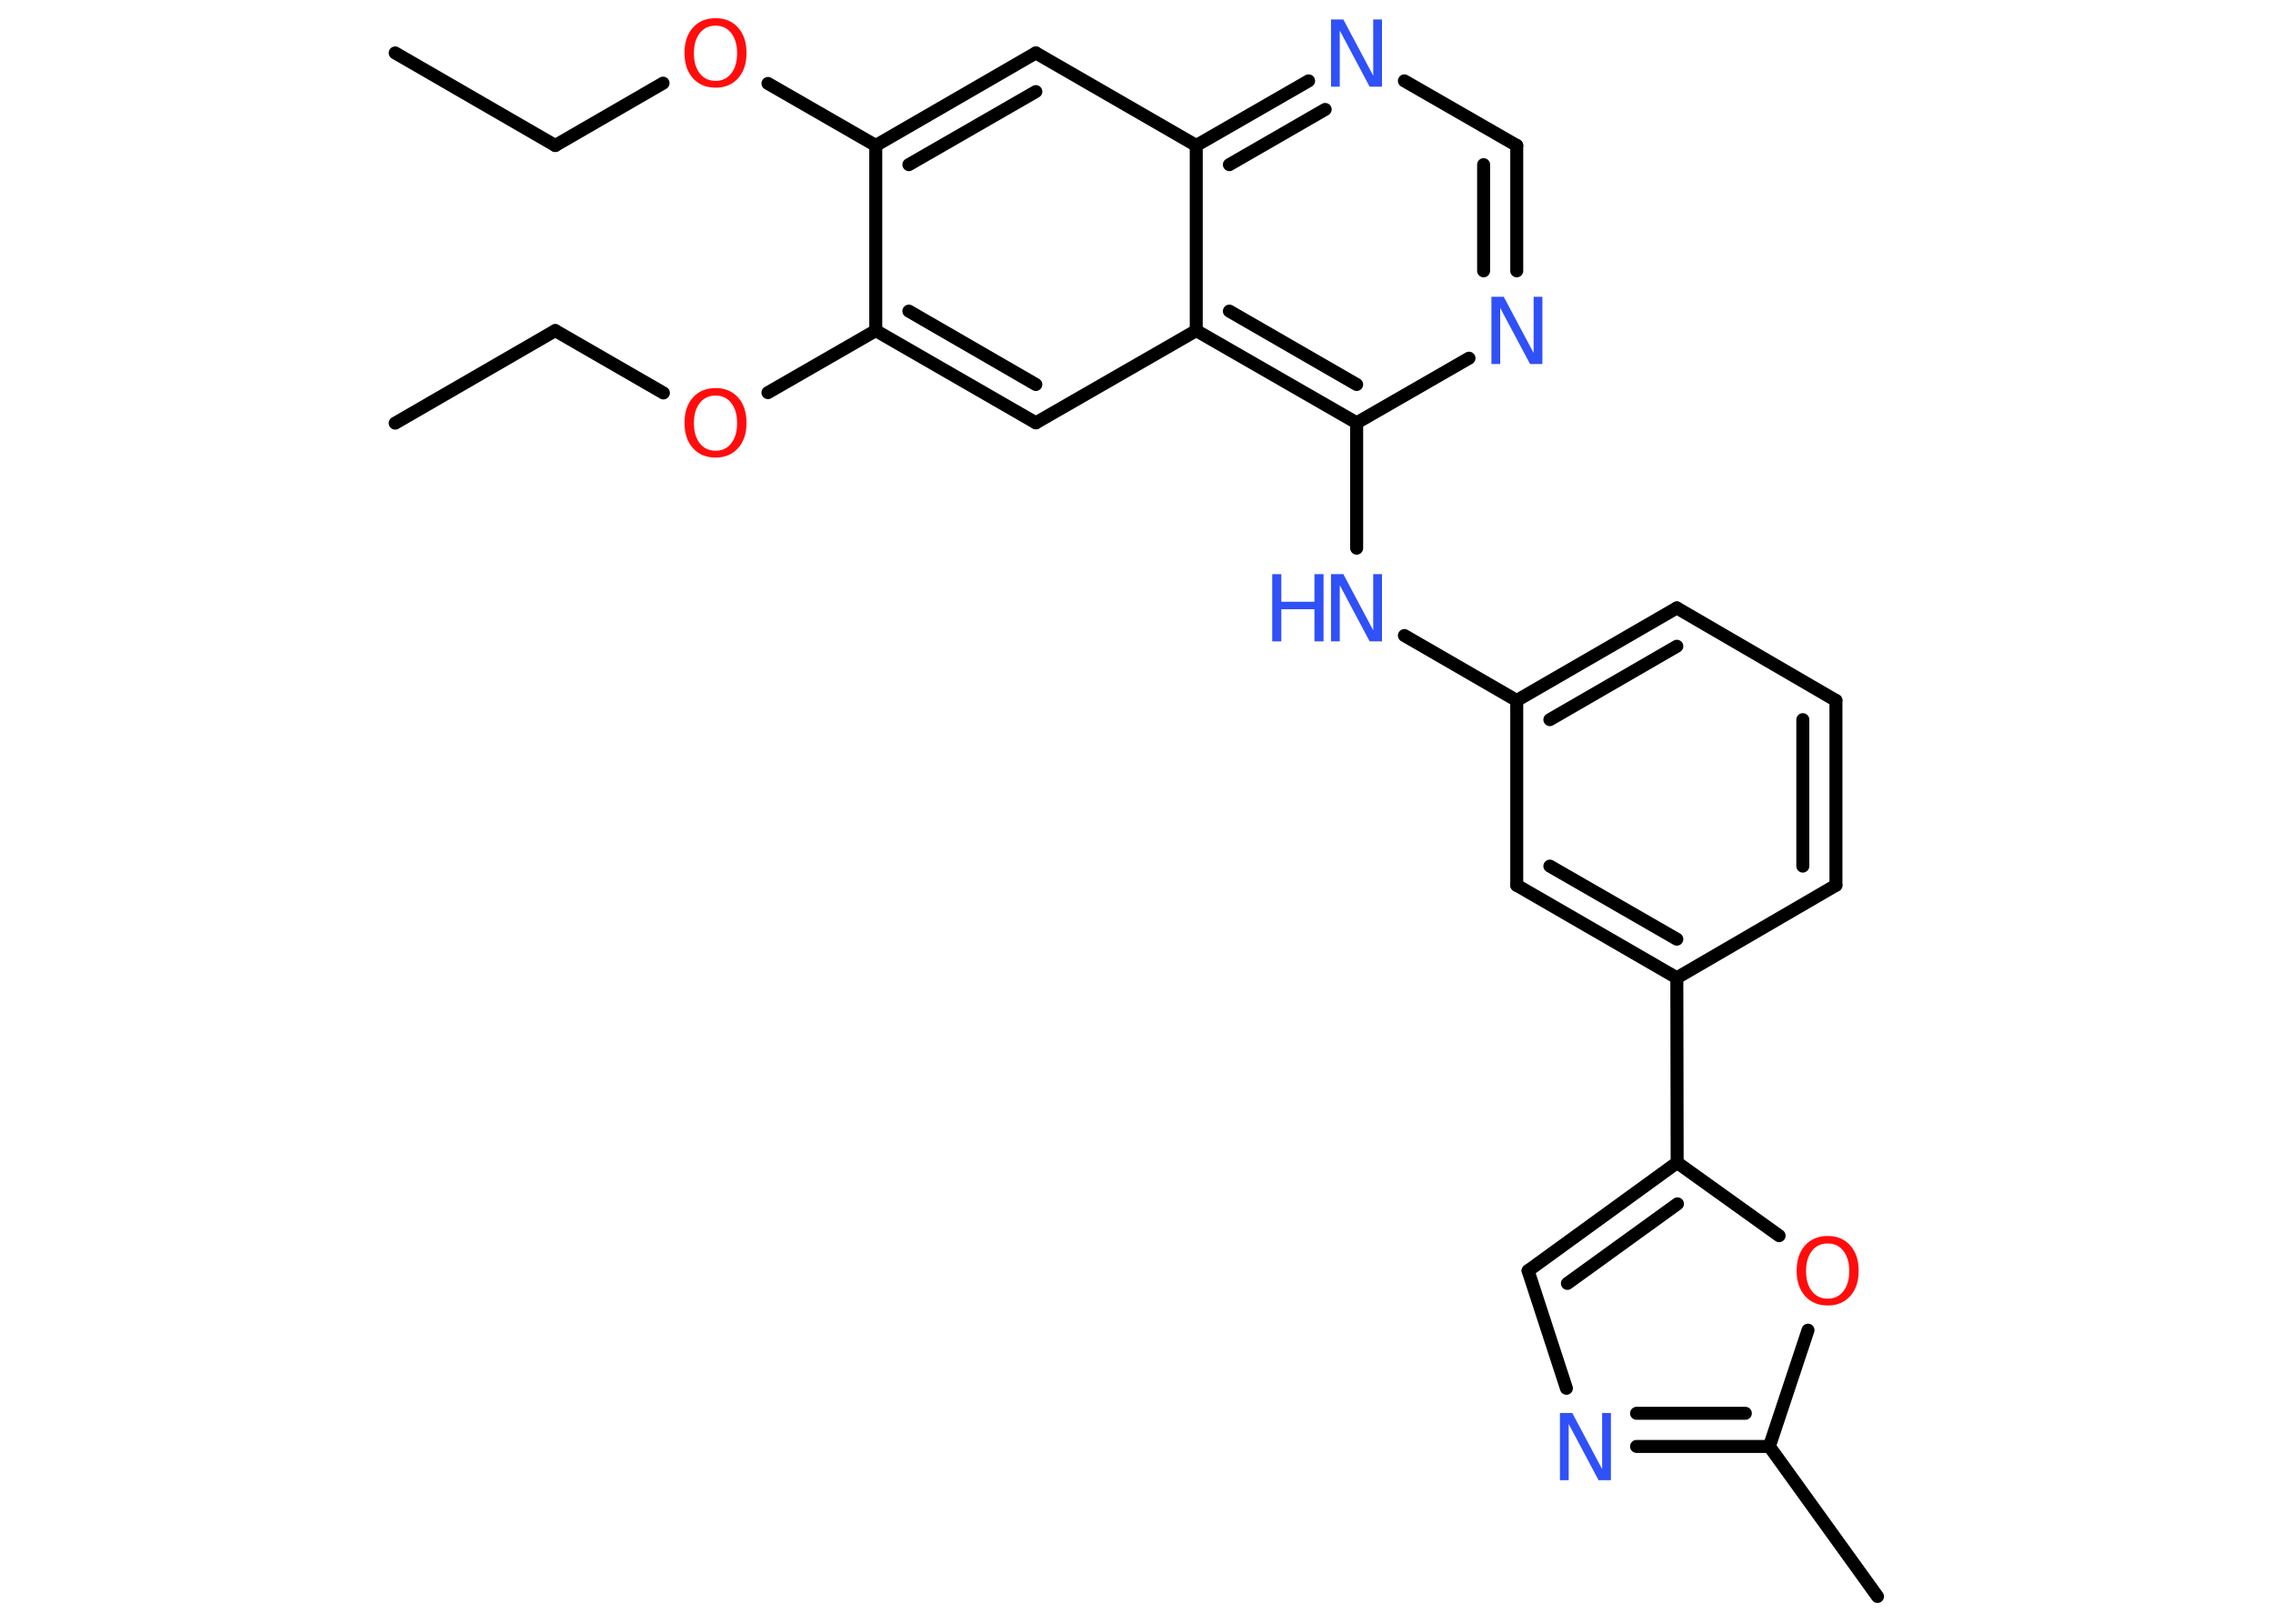<?xml version='1.0' encoding='UTF-8'?>
<!DOCTYPE svg PUBLIC "-//W3C//DTD SVG 1.1//EN" "http://www.w3.org/Graphics/SVG/1.1/DTD/svg11.dtd">
<svg version='1.2' xmlns='http://www.w3.org/2000/svg' xmlns:xlink='http://www.w3.org/1999/xlink' width='70.0mm' height='50.0mm' viewBox='0 0 70.0 50.0'>
  <desc>Generated by the Chemistry Development Kit (http://github.com/cdk)</desc>
  <g stroke-linecap='round' stroke-linejoin='round' stroke='#000000' stroke-width='.4' fill='#3050F8'>
    <rect x='.0' y='.0' width='70.0' height='50.0' fill='#FFFFFF' stroke='none'/>
    <g id='mol1' class='mol'>
      <line id='mol1bnd1' class='bond' x1='12.17' y1='1.63' x2='17.1' y2='4.48'/>
      <line id='mol1bnd2' class='bond' x1='17.1' y1='4.48' x2='20.42' y2='2.56'/>
      <line id='mol1bnd3' class='bond' x1='23.65' y1='2.57' x2='26.97' y2='4.48'/>
      <g id='mol1bnd4' class='bond'>
        <line x1='31.9' y1='1.63' x2='26.97' y2='4.48'/>
        <line x1='31.9' y1='2.82' x2='27.99' y2='5.07'/>
      </g>
      <line id='mol1bnd5' class='bond' x1='31.9' y1='1.63' x2='36.84' y2='4.48'/>
      <g id='mol1bnd6' class='bond'>
        <line x1='40.3' y1='2.49' x2='36.84' y2='4.48'/>
        <line x1='40.81' y1='3.37' x2='37.86' y2='5.07'/>
      </g>
      <line id='mol1bnd7' class='bond' x1='43.25' y1='2.49' x2='46.71' y2='4.48'/>
      <g id='mol1bnd8' class='bond'>
        <line x1='46.71' y1='8.34' x2='46.71' y2='4.48'/>
        <line x1='45.69' y1='8.34' x2='45.69' y2='5.07'/>
      </g>
      <line id='mol1bnd9' class='bond' x1='45.24' y1='11.03' x2='41.78' y2='13.02'/>
      <line id='mol1bnd10' class='bond' x1='41.78' y1='13.02' x2='41.78' y2='16.88'/>
      <line id='mol1bnd11' class='bond' x1='43.25' y1='19.57' x2='46.71' y2='21.57'/>
      <g id='mol1bnd12' class='bond'>
        <line x1='51.64' y1='18.72' x2='46.71' y2='21.57'/>
        <line x1='51.64' y1='19.9' x2='47.73' y2='22.16'/>
      </g>
      <line id='mol1bnd13' class='bond' x1='51.64' y1='18.72' x2='56.54' y2='21.57'/>
      <g id='mol1bnd14' class='bond'>
        <line x1='56.54' y1='27.26' x2='56.54' y2='21.57'/>
        <line x1='55.52' y1='26.67' x2='55.52' y2='22.16'/>
      </g>
      <line id='mol1bnd15' class='bond' x1='56.54' y1='27.26' x2='51.64' y2='30.11'/>
      <line id='mol1bnd16' class='bond' x1='51.64' y1='30.11' x2='51.65' y2='35.8'/>
      <g id='mol1bnd17' class='bond'>
        <line x1='51.65' y1='35.8' x2='47.06' y2='39.13'/>
        <line x1='51.66' y1='37.07' x2='48.27' y2='39.52'/>
      </g>
      <line id='mol1bnd18' class='bond' x1='47.06' y1='39.13' x2='48.24' y2='42.75'/>
      <g id='mol1bnd19' class='bond'>
        <line x1='50.4' y1='44.54' x2='54.49' y2='44.54'/>
        <line x1='50.4' y1='43.52' x2='53.75' y2='43.52'/>
      </g>
      <line id='mol1bnd20' class='bond' x1='54.49' y1='44.54' x2='57.82' y2='49.16'/>
      <line id='mol1bnd21' class='bond' x1='54.49' y1='44.54' x2='55.68' y2='40.96'/>
      <line id='mol1bnd22' class='bond' x1='51.65' y1='35.8' x2='54.79' y2='38.05'/>
      <g id='mol1bnd23' class='bond'>
        <line x1='46.71' y1='27.26' x2='51.64' y2='30.11'/>
        <line x1='47.73' y1='26.67' x2='51.64' y2='28.92'/>
      </g>
      <line id='mol1bnd24' class='bond' x1='46.71' y1='21.57' x2='46.71' y2='27.26'/>
      <g id='mol1bnd25' class='bond'>
        <line x1='36.84' y1='10.18' x2='41.78' y2='13.02'/>
        <line x1='37.86' y1='9.58' x2='41.78' y2='11.84'/>
      </g>
      <line id='mol1bnd26' class='bond' x1='36.84' y1='4.48' x2='36.84' y2='10.18'/>
      <line id='mol1bnd27' class='bond' x1='36.84' y1='10.18' x2='31.9' y2='13.02'/>
      <g id='mol1bnd28' class='bond'>
        <line x1='26.97' y1='10.18' x2='31.9' y2='13.02'/>
        <line x1='27.99' y1='9.58' x2='31.9' y2='11.84'/>
      </g>
      <line id='mol1bnd29' class='bond' x1='26.97' y1='4.48' x2='26.97' y2='10.18'/>
      <line id='mol1bnd30' class='bond' x1='26.97' y1='10.18' x2='23.65' y2='12.09'/>
      <line id='mol1bnd31' class='bond' x1='20.43' y1='12.1' x2='17.1' y2='10.18'/>
      <line id='mol1bnd32' class='bond' x1='17.1' y1='10.18' x2='12.17' y2='13.03'/>
      <path id='mol1atm3' class='atom' d='M22.04 .79q-.31 .0 -.49 .23q-.18 .23 -.18 .62q.0 .39 .18 .62q.18 .23 .49 .23q.3 .0 .48 -.23q.18 -.23 .18 -.62q.0 -.39 -.18 -.62q-.18 -.23 -.48 -.23zM22.04 .56q.43 .0 .69 .29q.26 .29 .26 .78q.0 .49 -.26 .78q-.26 .29 -.69 .29q-.44 .0 -.7 -.29q-.26 -.29 -.26 -.78q.0 -.49 .26 -.78q.26 -.29 .7 -.29z' stroke='none' fill='#FF0D0D'/>
      <path id='mol1atm7' class='atom' d='M40.99 .6h.38l.92 1.73v-1.73h.27v2.07h-.38l-.92 -1.73v1.73h-.27v-2.07z' stroke='none'/>
      <path id='mol1atm9' class='atom' d='M45.93 9.14h.38l.92 1.73v-1.73h.27v2.07h-.38l-.92 -1.73v1.73h-.27v-2.07z' stroke='none'/>
      <g id='mol1atm11' class='atom'>
        <path d='M40.99 17.68h.38l.92 1.73v-1.73h.27v2.07h-.38l-.92 -1.73v1.73h-.27v-2.07z' stroke='none'/>
        <path d='M39.18 17.68h.28v.85h1.02v-.85h.28v2.07h-.28v-.99h-1.02v.99h-.28v-2.07z' stroke='none'/>
      </g>
      <path id='mol1atm19' class='atom' d='M48.04 43.51h.38l.92 1.73v-1.73h.27v2.07h-.38l-.92 -1.73v1.73h-.27v-2.07z' stroke='none'/>
      <path id='mol1atm22' class='atom' d='M56.29 38.29q-.31 .0 -.49 .23q-.18 .23 -.18 .62q.0 .39 .18 .62q.18 .23 .49 .23q.3 .0 .48 -.23q.18 -.23 .18 -.62q.0 -.39 -.18 -.62q-.18 -.23 -.48 -.23zM56.29 38.06q.43 .0 .69 .29q.26 .29 .26 .78q.0 .49 -.26 .78q-.26 .29 -.69 .29q-.44 .0 -.7 -.29q-.26 -.29 -.26 -.78q.0 -.49 .26 -.78q.26 -.29 .7 -.29z' stroke='none' fill='#FF0D0D'/>
      <path id='mol1atm27' class='atom' d='M22.04 12.18q-.31 .0 -.49 .23q-.18 .23 -.18 .62q.0 .39 .18 .62q.18 .23 .49 .23q.3 .0 .48 -.23q.18 -.23 .18 -.62q.0 -.39 -.18 -.62q-.18 -.23 -.48 -.23zM22.04 11.95q.43 .0 .69 .29q.26 .29 .26 .78q.0 .49 -.26 .78q-.26 .29 -.69 .29q-.44 .0 -.7 -.29q-.26 -.29 -.26 -.78q.0 -.49 .26 -.78q.26 -.29 .7 -.29z' stroke='none' fill='#FF0D0D'/>
    </g>
  </g>
</svg>
